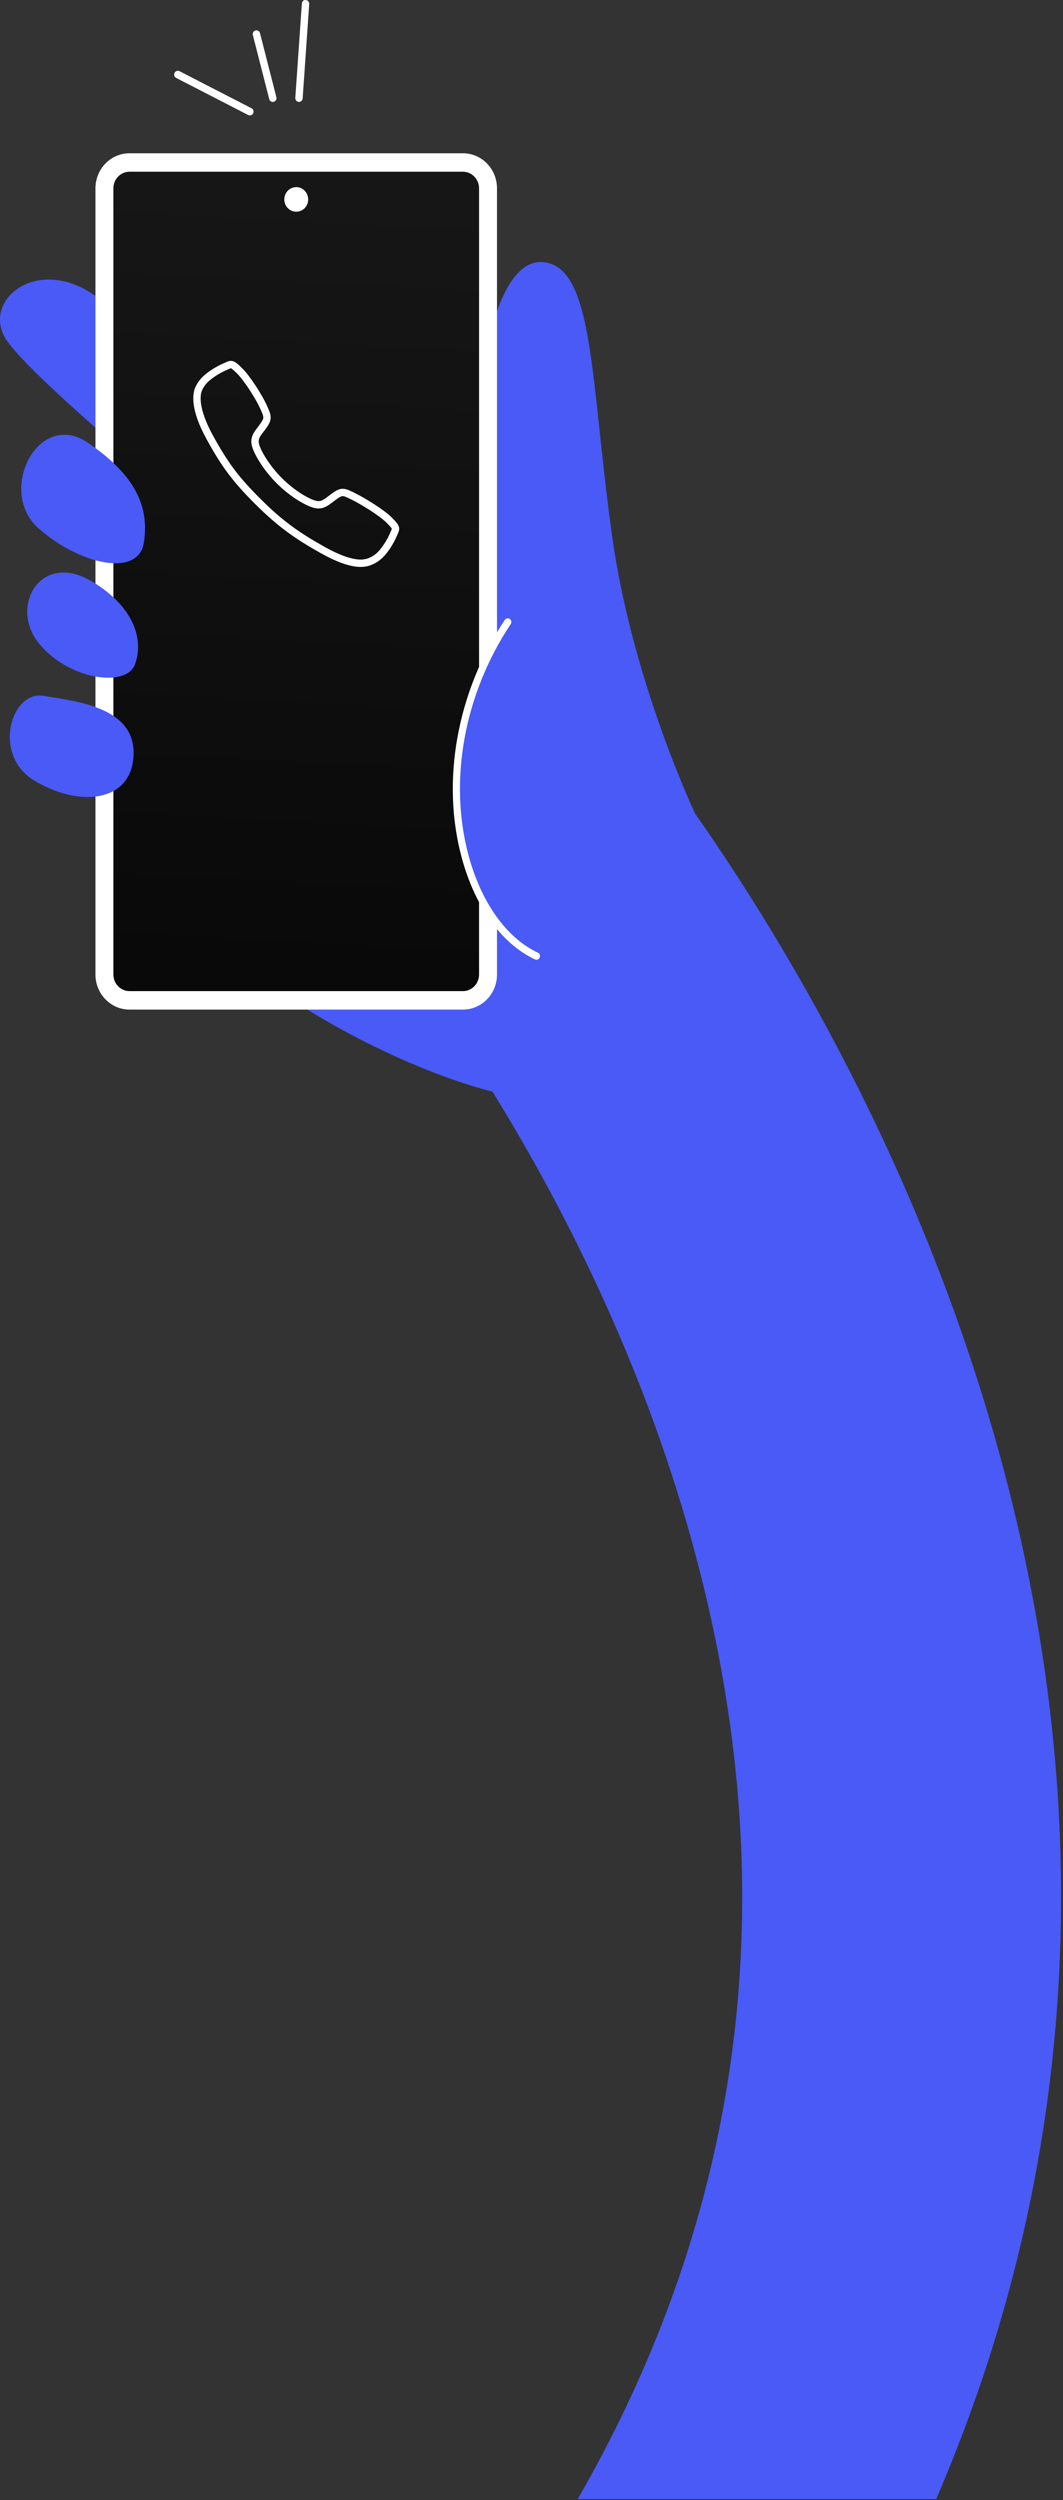 <svg width="337" height="792" viewBox="0 0 337 792" fill="none" xmlns="http://www.w3.org/2000/svg">
<rect x="0" y="0" width="337" height="792" fill="#333333" stroke="none"/>
<g clip-path="url(#clip0_170_1238)">
<path d="M214.338 471.384C250.404 585.667 239.882 693.12 183.144 791.675H296.782C344.781 680.452 349.378 559.414 309.331 435.399C268.733 309.675 196.204 225.622 193.14 222.103C174.478 200.712 142.49 198.936 121.696 218.133C100.935 237.314 99.192 270.154 117.773 291.545C119.029 293.021 181.045 365.891 214.338 471.375V471.384Z" fill="#495AF7"/>
<path d="M160.122 346.677C160.122 346.677 226.012 315.979 222.672 262.707C222.672 262.707 200.752 218.675 193.934 168.981C187.117 119.287 188.252 84.795 172.338 83.044C156.425 81.292 149.04 123.965 152.445 157.289C155.29 168.397 151.877 177.754 151.877 177.754C151.877 177.754 49.013 107.603 30.83 94.152C12.647 80.709 -4.969 94.152 1.281 106.427C7.531 118.703 76.3 174.243 76.3 174.243C76.3 174.243 39.358 231.535 50.156 269.537C60.954 307.54 130.289 340.797 160.122 346.677Z" fill="#495AF7"/>
<path d="M146.761 51.479H41.06C36.666 51.479 33.107 55.149 33.107 59.66V308.708C33.107 313.228 36.674 316.889 41.06 316.889H146.761C151.155 316.889 154.714 313.219 154.714 308.708V59.66C154.714 55.14 151.147 51.479 146.761 51.479Z" fill="url(#paint0_linear_170_1238)"/>
<path d="M123.423 164.807C121.02 162.386 115.201 158.853 112.377 157.429C108.7 155.577 108.398 155.426 105.508 157.573C103.58 159.006 102.298 160.286 100.042 159.805C97.786 159.324 92.883 156.611 88.591 152.332C84.298 148.053 81.427 143.009 80.945 140.76C80.462 138.512 81.763 137.245 83.183 135.313C85.183 132.59 85.032 132.136 83.322 128.459C81.989 125.599 78.353 119.835 75.922 117.444C73.323 114.876 73.323 115.33 71.648 116.026C70.284 116.6 68.976 117.297 67.739 118.11C65.318 119.718 63.975 121.054 63.035 123.062C62.095 125.07 61.673 129.777 66.526 138.592C71.378 147.407 74.783 151.914 81.83 158.941C88.876 165.968 94.295 169.746 102.216 174.188C112.016 179.676 115.774 178.606 117.788 177.668C119.802 176.73 121.144 175.398 122.756 172.978C123.571 171.743 124.27 170.437 124.844 169.074C125.542 167.405 125.996 167.405 123.423 164.807Z" stroke="white" stroke-width="2.331" stroke-miterlimit="10"/>
<path d="M41.06 54.398C38.239 54.398 35.945 56.758 35.945 59.66V308.707C35.945 311.61 38.239 313.97 41.06 313.97H146.762C149.583 313.97 151.877 311.61 151.877 308.707V59.66C151.877 56.758 149.583 54.398 146.762 54.398H41.06ZM41.06 48.552H146.762C152.728 48.552 157.56 53.522 157.56 59.66V308.707C157.56 314.845 152.728 319.816 146.762 319.816H41.06C35.093 319.816 30.262 314.845 30.262 308.707V59.66C30.262 53.522 35.093 48.552 41.06 48.552Z" fill="white"/>
<path d="M27.993 140.335C12.096 129.436 -0.988 155.538 12.08 167.23C25.148 178.922 43.907 183.016 45.609 171.908C47.311 160.8 43.339 150.86 27.993 140.335Z" fill="#495AF7"/>
<path d="M29.127 184.184C13.043 174.535 2.983 191.781 12.079 203.473C21.174 215.165 39.925 218.092 42.77 210.486C45.616 202.889 42.77 192.365 29.135 184.176L29.127 184.184Z" fill="#495AF7"/>
<path d="M42.203 240.892C44.351 223.921 24.02 222.186 13.789 220.427C3.559 218.676 -2.692 239.132 10.944 247.321C24.579 255.502 40.492 254.335 42.203 240.892Z" fill="#495AF7"/>
<path d="M159.644 199.97C159.644 199.97 145.627 217.116 145.246 249.856C144.865 282.597 160.397 296.232 160.397 296.232L159.635 199.962L159.644 199.97Z" fill="#495AF7"/>
<path d="M170.069 304.029C170.498 304.029 170.912 303.77 171.106 303.345C171.366 302.761 171.106 302.061 170.539 301.794C160.608 297.149 152.599 285.966 148.578 271.113C142.141 247.355 147.127 219.91 161.913 197.702C162.27 197.168 162.132 196.443 161.621 196.076C161.103 195.709 160.397 195.85 160.041 196.376C144.881 219.151 139.774 247.321 146.389 271.739C150.597 287.259 159.052 298.984 169.598 303.921C169.752 303.996 169.906 304.029 170.069 304.029Z" fill="white"/>
<path d="M90.13 63.171C90.13 65.322 91.824 67.065 93.915 67.065C96.007 67.065 97.701 65.322 97.701 63.171C97.701 61.019 96.007 59.276 93.915 59.276C91.824 59.276 90.13 61.019 90.13 63.171Z" fill="white"/>
<path d="M94.781 32.298C95.389 32.298 95.9 31.815 95.949 31.181L98.024 1.293C98.073 0.634 97.586 0.058 96.946 0.008C96.257 -0.092 95.746 0.459 95.697 1.118L93.622 31.006C93.573 31.665 94.06 32.24 94.7 32.29C94.733 32.29 94.757 32.29 94.781 32.29V32.298Z" fill="white"/>
<path d="M86.481 32.298C86.578 32.298 86.675 32.282 86.78 32.257C87.405 32.09 87.778 31.431 87.615 30.789L82.427 10.508C82.265 9.866 81.633 9.465 81 9.649C80.376 9.815 80.003 10.474 80.165 11.116L85.354 31.398C85.492 31.94 85.962 32.298 86.481 32.298Z" fill="white"/>
<path d="M79.218 36.568C79.647 36.568 80.061 36.327 80.263 35.901C80.555 35.309 80.32 34.584 79.736 34.292L56.908 22.55C56.333 22.25 55.636 22.491 55.344 23.092C55.052 23.684 55.287 24.401 55.871 24.701L78.699 36.443C78.869 36.527 79.047 36.568 79.218 36.568Z" fill="white"/>
</g>
<defs>
<linearGradient id="paint0_linear_170_1238" x1="119.512" y1="-109.163" x2="89.089" y2="478.617" gradientUnits="userSpaceOnUse">
<stop stop-color="#1F1F1F"/>
<stop offset="1"/>
</linearGradient>
<clipPath id="clip0_170_1238">
<rect width="336.391" height="791.675" fill="white" transform="matrix(-1 0 0 1 336.391 0)"/>
</clipPath>
</defs>
</svg>
